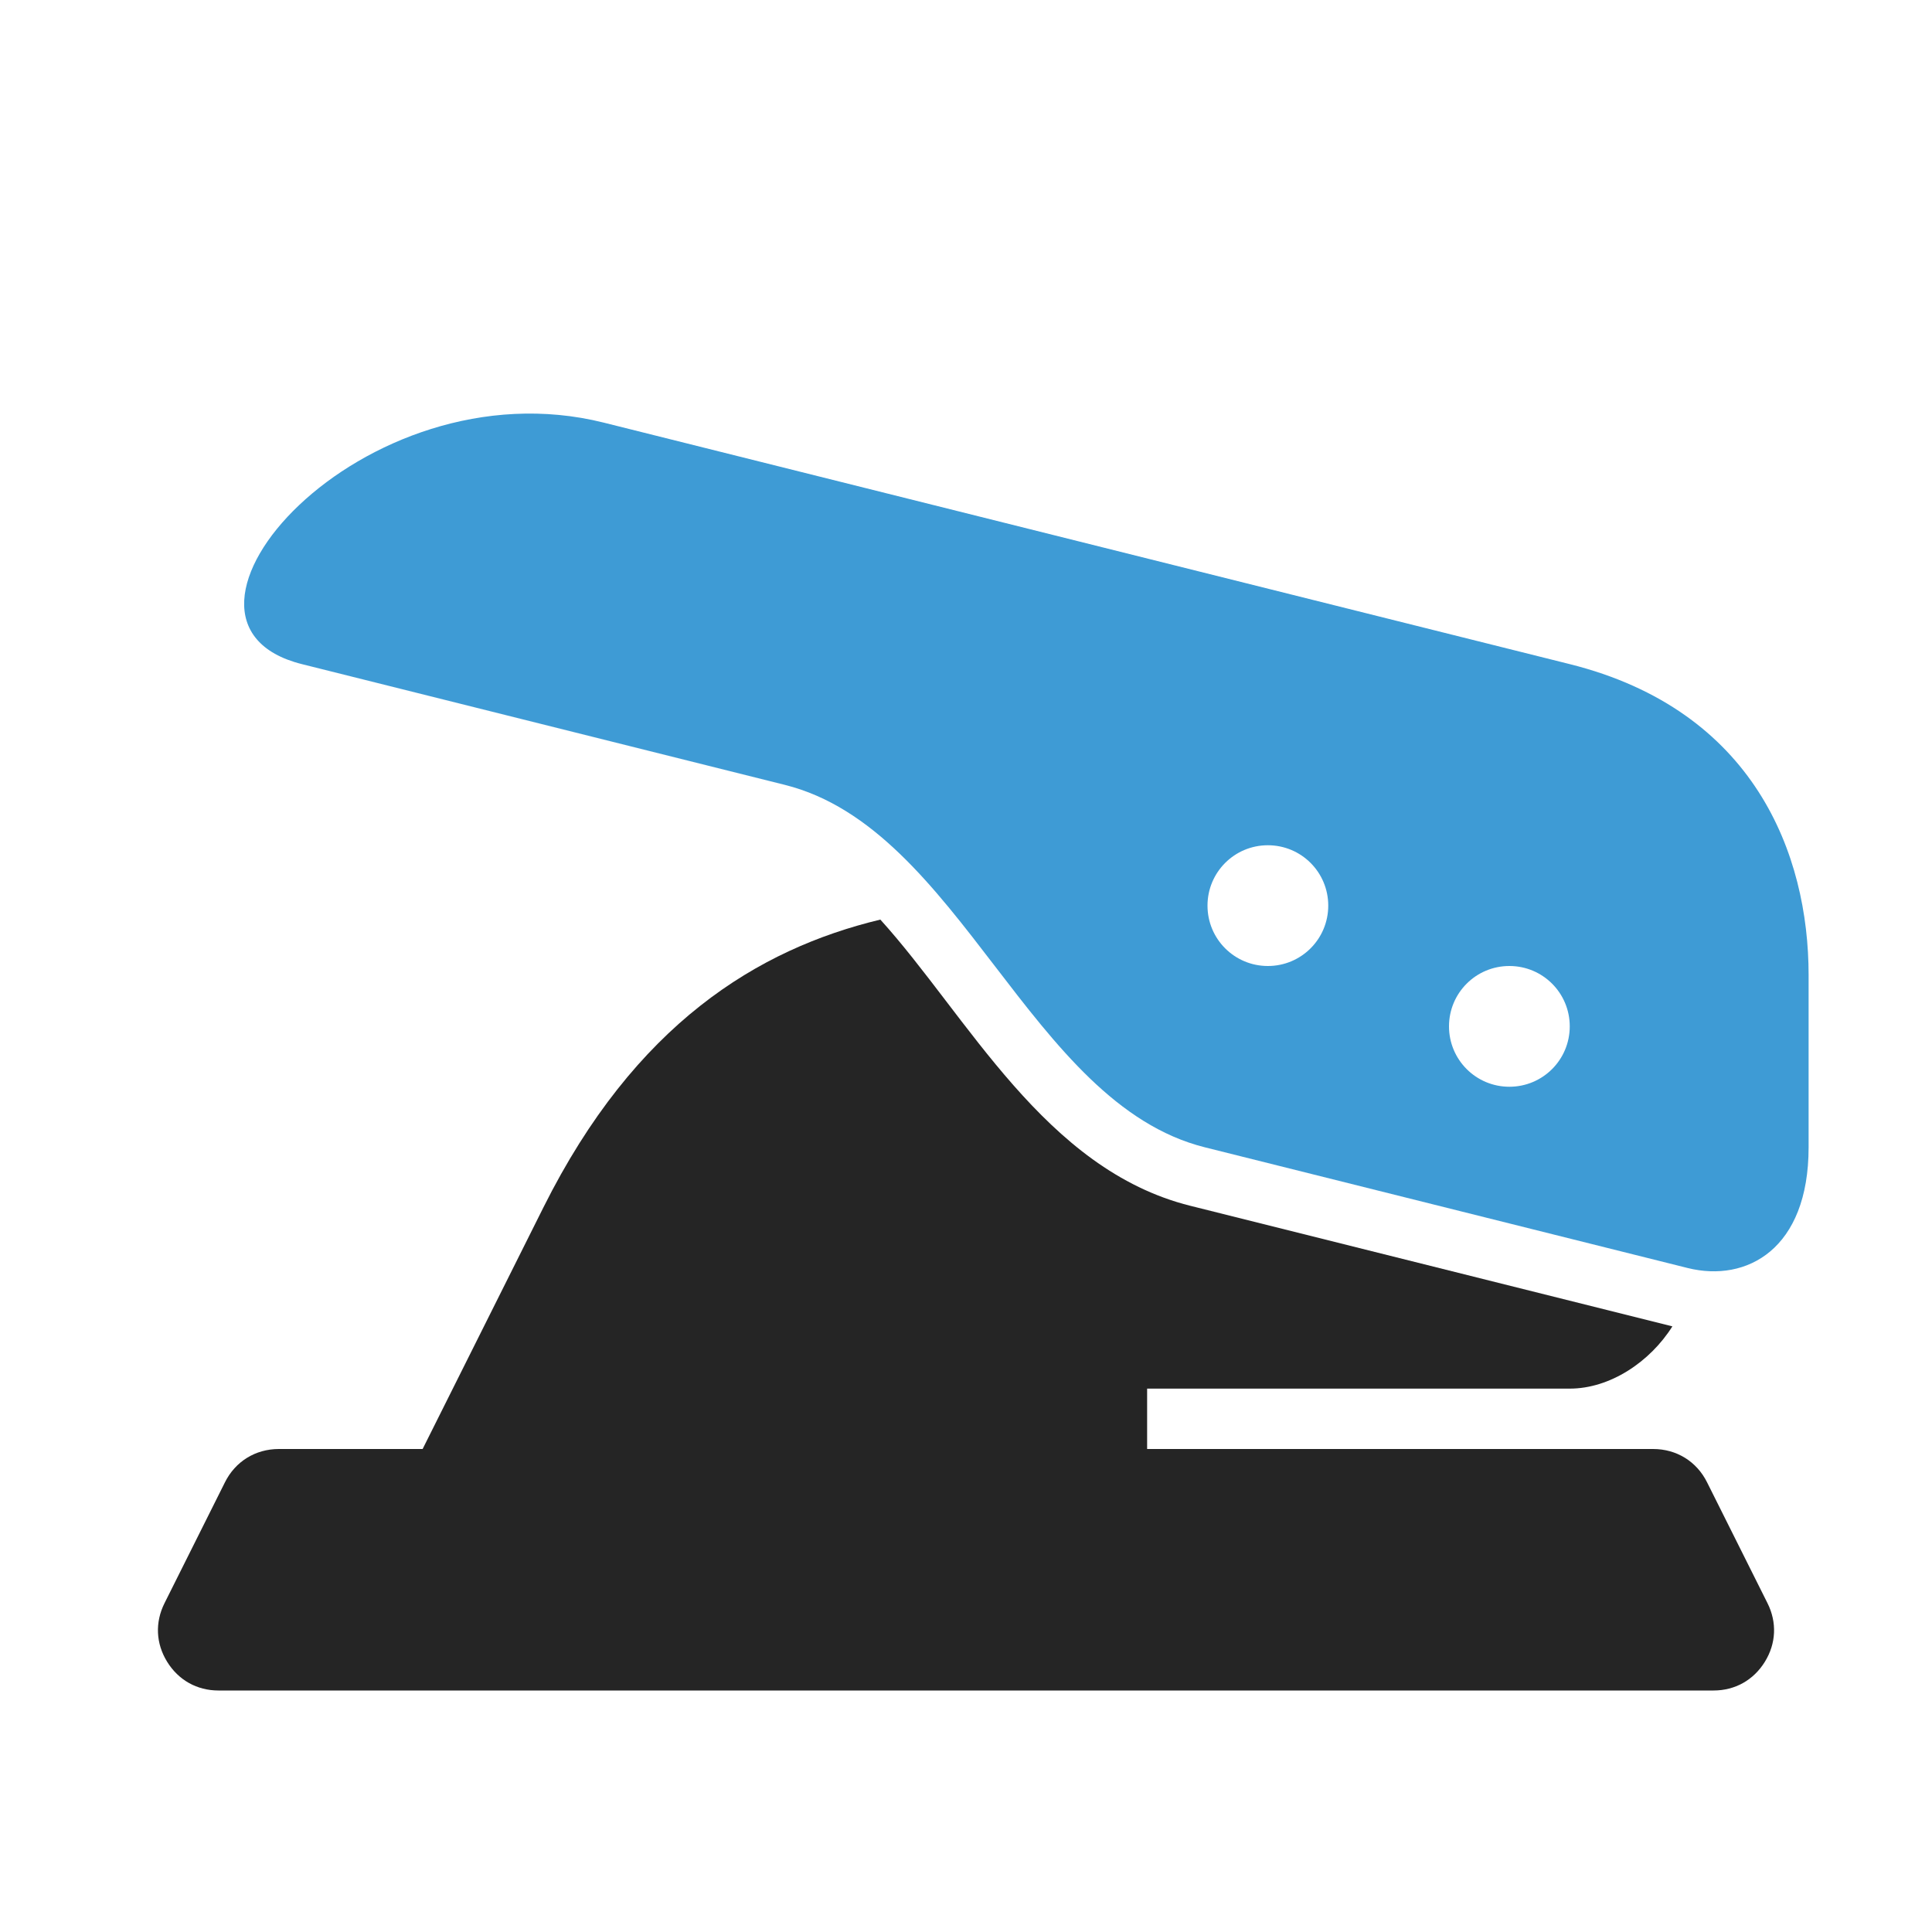 <?xml version="1.0" encoding="UTF-8"?>
<!DOCTYPE svg PUBLIC "-//W3C//DTD SVG 1.1//EN" "http://www.w3.org/Graphics/SVG/1.1/DTD/svg11.dtd">
<svg xmlns="http://www.w3.org/2000/svg" xml:space="preserve" width="1024px" height="1024px" shape-rendering="geometricPrecision" text-rendering="geometricPrecision" image-rendering="optimizeQuality" fill-rule="nonzero" clip-rule="evenodd" viewBox="0 0 10240 10240" xmlns:xlink="http://www.w3.org/1999/xlink">
	<title>hole_punch icon</title>
	<desc>hole_punch icon from the IconExperience.com O-Collection. Copyright by INCORS GmbH (www.incors.com).</desc>
	<path id="curve1" fill="#252525" d="M1478 7680l762 0 640 -1280c486,-973 1137,-1370 1786,-1526 463,511 870,1324 1643,1517l2555 639c-119,189 -331,330 -544,330l-2240 0 0 320 2682 0c124,0 231,66 286,177l320 640c51,102 46,214 -14,311 -60,97 -158,152 -272,152l-7924 0c-114,0 -212,-55 -272,-152 -60,-97 -65,-209 -14,-311l320 -640c55,-111 162,-177 286,-177z"/>
	<path id="curve0" fill="#3E9BD5" d="M1600 3520c-890,-223 320,-1600 1600,-1280l5120 1280c979,245 1266,1008 1266,1648l0 913c0,541 -329,717 -640,640l-2560 -640c-931,-233 -1295,-1688 -2226,-1921l-2560 -640zm6400 1600c-177,0 -320,143 -320,320 0,177 143,320 320,320 177,0 320,-143 320,-320 0,-177 -143,-320 -320,-320zm-1280 -640c-177,0 -320,143 -320,320 0,177 143,320 320,320 177,0 320,-143 320,-320 0,-177 -143,-320 -320,-320z"/>
</svg>
